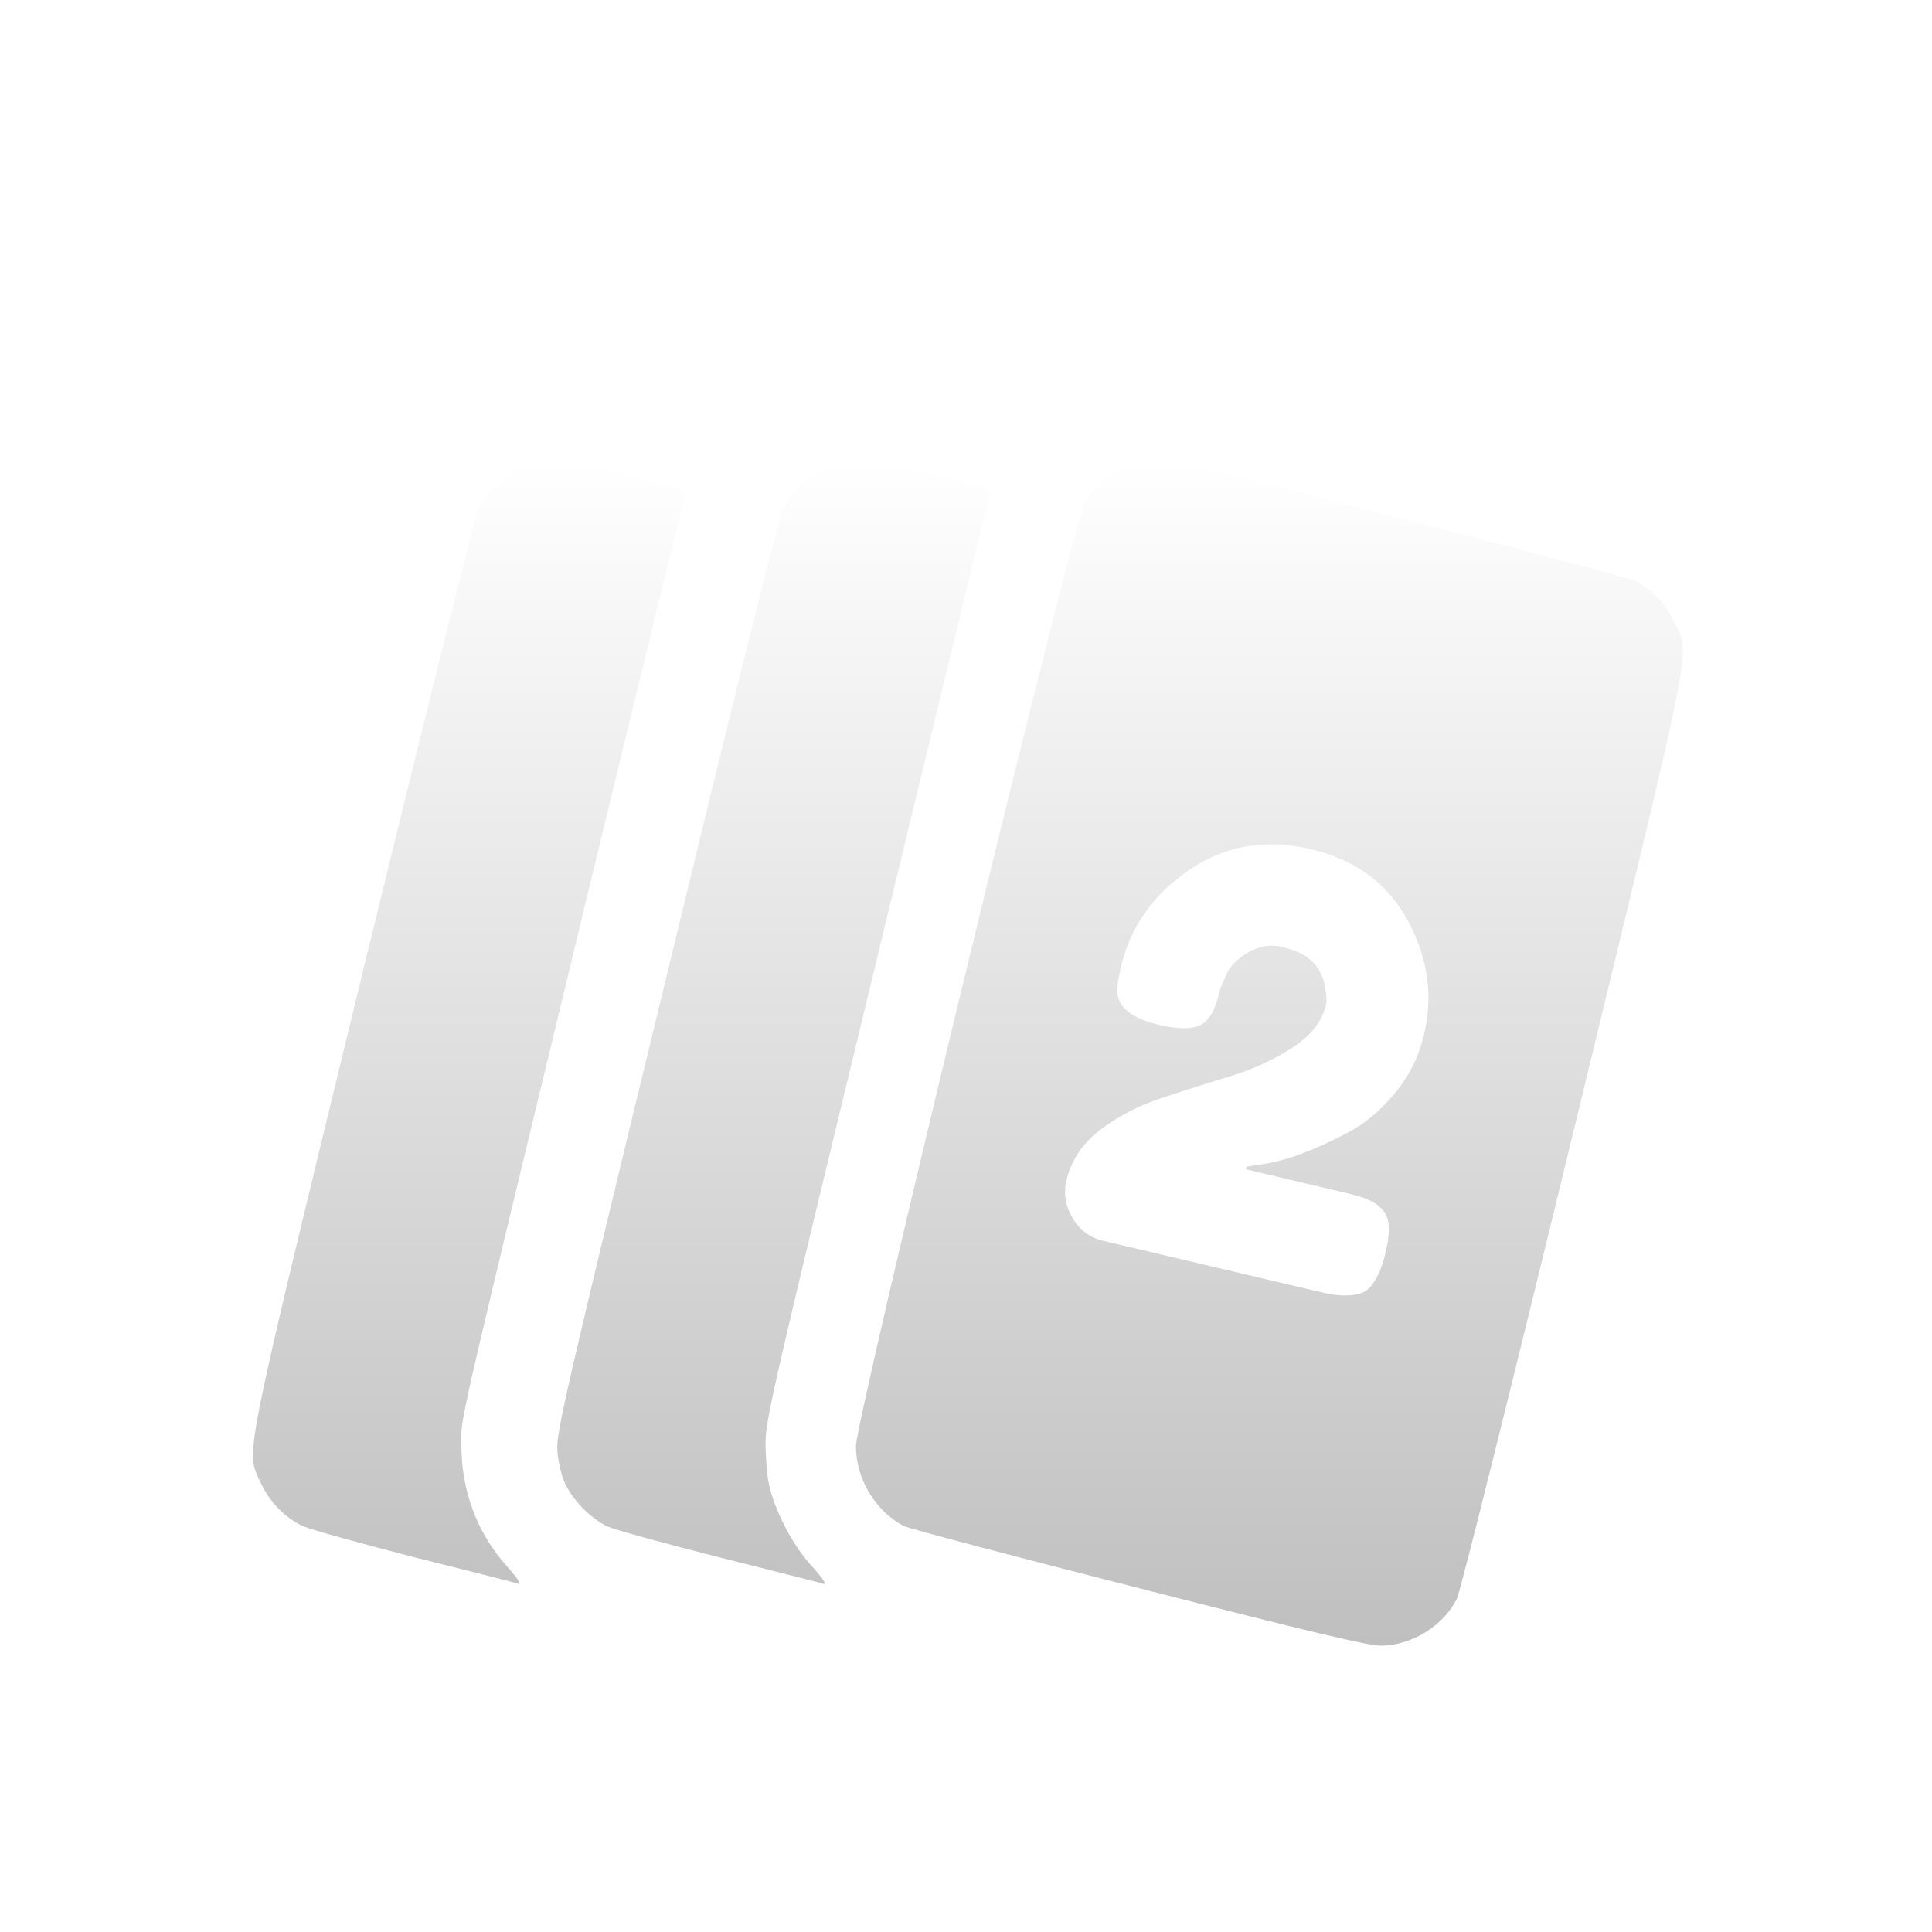 <svg width="84" height="84" viewBox="0 0 84 84" fill="none" xmlns="http://www.w3.org/2000/svg">
<g filter="url(#filter0_d_720_195)">
<path fill-rule="evenodd" clip-rule="evenodd" d="M49.626 16.102C48.531 16.352 47.789 16.877 47.156 17.877C46.681 18.613 37.215 57.669 37.215 58.881C37.215 60.293 38.055 61.692 39.283 62.342C39.49 62.455 44.077 63.666 49.48 65.04C57.011 66.965 59.481 67.552 60.053 67.552C61.379 67.539 62.778 66.677 63.35 65.49C63.496 65.19 65.748 56.169 68.437 45.088C68.775 43.695 69.09 42.396 69.384 41.184C73.135 25.741 73.446 24.463 73.022 23.511C72.984 23.425 72.94 23.342 72.892 23.252C72.849 23.171 72.803 23.085 72.756 22.986C72.367 22.186 71.868 21.662 71.053 21.237C70.639 21.025 51.694 16.139 50.782 16.014C50.514 15.977 49.991 16.015 49.626 16.102ZM34.1 17.988C34.696 16.976 35.718 16.239 36.813 16.064C37.58 15.94 37.884 15.989 40.196 16.576C40.475 16.647 40.727 16.71 40.955 16.767L40.955 16.767C42.694 17.206 43.022 17.288 43.045 17.422C43.05 17.454 43.039 17.488 43.025 17.529C43.019 17.547 43.013 17.567 43.007 17.588C42.973 17.694 41.887 22.173 40.328 28.607L40.327 28.607L40.324 28.623C39.659 31.366 38.908 34.464 38.116 37.729C33.638 56.22 33.297 57.669 33.285 58.719C33.285 59.331 33.346 60.156 33.431 60.53C33.699 61.73 34.477 63.204 35.305 64.104C35.767 64.616 35.962 64.916 35.816 64.866C35.718 64.829 34.598 64.547 33.079 64.164L33.078 64.164L33.077 64.164C32.513 64.022 31.895 63.866 31.253 63.704C28.881 63.104 26.69 62.504 26.386 62.354C25.668 62.017 24.853 61.167 24.537 60.43C24.391 60.105 24.256 59.48 24.232 59.031C24.183 58.294 24.597 56.482 29.002 38.354C32.409 24.273 33.905 18.351 34.1 17.988ZM20.814 18.087C21.312 17.063 22.493 16.213 23.648 16.064L23.652 16.063C23.821 16.039 23.954 16.02 24.087 16.013C24.567 15.987 25.054 16.111 27.298 16.68L27.383 16.701C29.817 17.301 29.89 17.338 29.78 17.601C29.719 17.738 28.052 24.548 26.069 32.731L25.064 36.887L25.064 36.888C20.256 56.773 20.048 57.634 20.055 58.493C20.055 58.532 20.056 58.571 20.056 58.611V58.611C20.058 58.671 20.059 58.733 20.059 58.806C20.059 60.83 20.74 62.642 22.042 64.103C22.492 64.603 22.687 64.903 22.553 64.865C22.419 64.815 20.399 64.303 18.051 63.716C15.715 63.116 13.513 62.503 13.172 62.354C12.369 61.979 11.712 61.292 11.31 60.417C11.286 60.362 11.262 60.311 11.239 60.263C11.199 60.177 11.162 60.097 11.13 60.016C10.728 59.006 11.043 57.711 15.264 40.345L15.776 38.24C18.441 27.308 20.668 18.4 20.814 18.087ZM59.978 48.466C59.744 48.24 59.294 48.048 58.629 47.892L54.176 46.842L54.207 46.721L54.877 46.622C55.913 46.473 57.167 46.006 58.64 45.223C59.335 44.857 59.991 44.309 60.607 43.581C61.223 42.853 61.648 42.029 61.883 41.108C62.325 39.381 62.108 37.703 61.234 36.076C60.364 34.433 58.947 33.38 56.984 32.918C55.037 32.459 53.285 32.757 51.725 33.81C50.187 34.851 49.203 36.212 48.774 37.891C48.63 38.456 48.565 38.878 48.58 39.155C48.635 39.819 49.229 40.284 50.365 40.552C51.387 40.792 52.069 40.748 52.411 40.417C52.599 40.222 52.724 40.037 52.785 39.864C52.863 39.694 52.947 39.431 53.038 39.076L53.075 38.93L53.315 38.396C53.458 38.036 53.764 37.715 54.232 37.431C54.72 37.135 55.224 37.048 55.743 37.171C56.262 37.293 56.649 37.461 56.904 37.675C57.159 37.889 57.329 38.101 57.413 38.309C57.518 38.505 57.592 38.753 57.635 39.055C57.683 39.34 57.688 39.555 57.651 39.7C57.465 40.427 56.982 41.041 56.2 41.541C55.435 42.046 54.557 42.455 53.565 42.769C52.577 43.067 51.586 43.382 50.59 43.712C49.598 44.026 48.699 44.482 47.893 45.079C47.107 45.665 46.603 46.393 46.38 47.265C46.231 47.847 46.312 48.405 46.623 48.94C46.933 49.476 47.38 49.812 47.965 49.95L57.479 52.192C58.128 52.345 58.656 52.366 59.062 52.257C59.334 52.201 59.558 52.031 59.734 51.747C59.926 51.467 60.086 51.077 60.213 50.576C60.345 50.059 60.402 49.636 60.383 49.306C60.368 48.961 60.233 48.681 59.978 48.466Z" fill="url(#paint0_linear_720_195)"/>
</g>
<defs>
<filter id="filter0_d_720_195" x="7" y="16" width="70.167" height="59.551" filterUnits="userSpaceOnUse" color-interpolation-filters="sRGB">
<feFlood flood-opacity="0" result="BackgroundImageFix"/>
<feColorMatrix in="SourceAlpha" type="matrix" values="0 0 0 0 0 0 0 0 0 0 0 0 0 0 0 0 0 0 127 0" result="hardAlpha"/>
<feOffset dy="4"/>
<feGaussianBlur stdDeviation="2"/>
<feComposite in2="hardAlpha" operator="out"/>
<feColorMatrix type="matrix" values="0 0 0 0 0 0 0 0 0 0 0 0 0 0 0 0 0 0 0.25 0"/>
<feBlend mode="normal" in2="BackgroundImageFix" result="effect1_dropShadow_720_195"/>
<feBlend mode="normal" in="SourceGraphic" in2="effect1_dropShadow_720_195" result="shape"/>
</filter>
<linearGradient id="paint0_linear_720_195" x1="42.084" y1="16" x2="42.084" y2="67.552" gradientUnits="userSpaceOnUse">
<stop stop-color="white"/>
<stop offset="1" stop-color="#BFBFBF"/>
</linearGradient>
</defs>
</svg>
